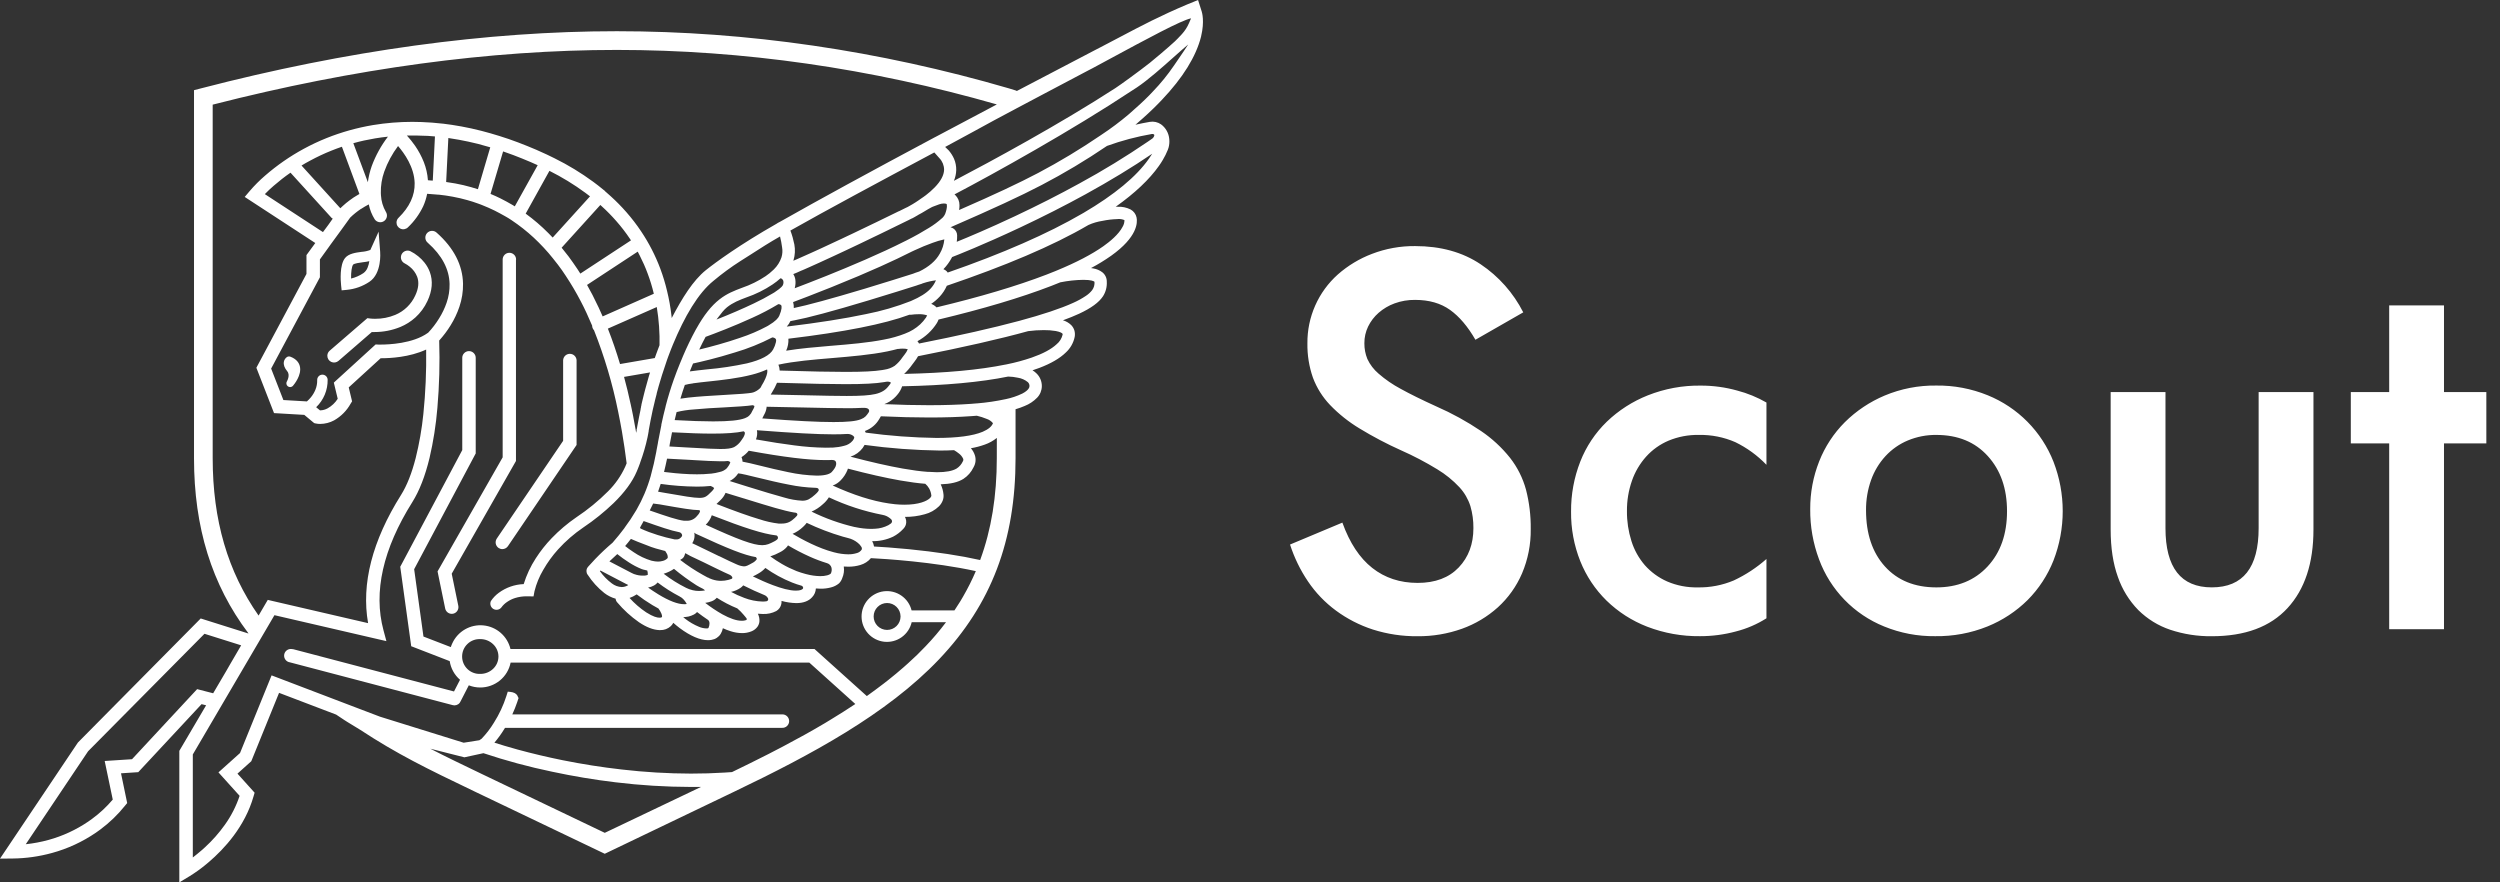 <svg width="136" height="48" viewBox="0 0 136 48" fill="none" xmlns="http://www.w3.org/2000/svg">
<rect x="0" y="0" width="136" height="48" fill="#333333" stroke="none"/>
<path fill-rule="evenodd" clip-rule="evenodd" d="M65.373 0.627L65.174 0L64.988 0.077L64.777 0.164C64.768 0.164 64.7 0.192 64.603 0.233C63.095 0.871 62.154 1.368 60.847 2.057L60.847 2.057C60.546 2.215 60.226 2.384 59.875 2.567L59.823 2.594L59.818 2.597L59.817 2.597L59.816 2.597L59.815 2.598C59.741 2.636 59.666 2.674 59.586 2.716C58.24 3.417 55.319 4.948 55.319 4.948L55.245 4.918L54.88 4.806C47.81 2.747 40.636 1.698 33.557 1.698H33.551C26.479 1.698 18.866 2.745 10.934 4.807L10.554 4.906V24.926C10.554 28.689 11.519 31.805 13.508 34.444L13.502 34.456L13.52 34.461C13.521 34.462 13.522 34.463 13.523 34.464L13.524 34.465L13.525 34.466L13.502 34.459L11.012 33.674L10.919 33.644L4.25 40.382L4.239 40.393L0 46.71L0.695 46.703C1.417 46.695 2.135 46.593 2.831 46.401C3.679 46.169 4.482 45.798 5.209 45.303C5.29 45.25 5.37 45.191 5.454 45.128C5.96 44.753 6.415 44.314 6.807 43.822L6.919 43.687L6.583 42.068L7.521 42.006L10.965 38.306L11.213 38.368L9.755 40.847V48L10.316 47.664C10.634 47.467 10.938 47.249 11.225 47.009L11.238 46.998L11.297 46.949L11.349 46.905C12.206 46.176 13.325 44.963 13.794 43.318L13.851 43.123L12.918 42.086L13.643 41.435L13.67 41.411L15.181 37.691L18.286 38.874L18.748 39.181L18.913 39.285L19.433 39.602L19.594 39.701C21.603 41.019 23.182 41.795 25.814 43.055L32.899 46.445L39.989 43.044C44.07 41.087 48.24 38.862 51.087 35.864C53.935 32.865 55.246 29.406 55.246 24.926V22.262C55.414 22.214 55.579 22.155 55.739 22.086C55.997 21.985 56.23 21.83 56.423 21.631C56.584 21.462 56.674 21.238 56.676 21.005C56.676 20.876 56.651 20.748 56.602 20.63C56.552 20.511 56.479 20.404 56.386 20.314C56.321 20.249 56.248 20.192 56.169 20.144C56.298 20.102 56.42 20.06 56.539 20.015C57.171 19.776 57.66 19.492 57.985 19.172C58.231 18.946 58.399 18.648 58.464 18.32C58.484 18.206 58.478 18.088 58.447 17.977C58.413 17.867 58.353 17.766 58.273 17.684C58.147 17.562 57.993 17.473 57.825 17.424C58.16 17.302 58.454 17.182 58.707 17.065C59.356 16.764 59.781 16.454 60.004 16.116C60.154 15.88 60.226 15.603 60.209 15.324C60.211 15.225 60.19 15.127 60.147 15.038C60.105 14.949 60.042 14.871 59.964 14.81C59.823 14.704 59.659 14.634 59.486 14.605C59.443 14.596 59.399 14.589 59.353 14.582C59.733 14.382 60.1 14.157 60.451 13.91C61.875 12.893 61.888 12.116 61.829 11.831C61.81 11.74 61.771 11.654 61.715 11.579C61.66 11.505 61.589 11.442 61.507 11.397C61.286 11.285 61.039 11.234 60.792 11.248H60.693C61.74 10.506 62.526 9.762 63.047 9.023C63.128 8.911 63.198 8.799 63.258 8.697C63.362 8.523 63.453 8.342 63.528 8.154C63.545 8.112 63.56 8.068 63.572 8.024C63.612 7.875 63.624 7.72 63.608 7.566C63.595 7.408 63.548 7.255 63.471 7.116C63.394 6.978 63.288 6.858 63.16 6.764C62.983 6.642 62.764 6.593 62.552 6.629C62.29 6.674 62.029 6.727 61.767 6.786L61.84 6.724C62.279 6.348 62.671 5.984 63.005 5.642C63.074 5.573 63.142 5.502 63.207 5.432C64.349 4.229 65.063 3.078 65.337 1.995L65.343 1.964C65.535 1.152 65.389 0.678 65.373 0.627ZM11.57 24.926V5.693C19.284 3.717 26.677 2.716 33.55 2.716H33.557C40.417 2.716 47.37 3.714 54.228 5.681C53.265 6.189 52.031 6.842 50.873 7.459L50.836 7.477C47.361 9.331 44.534 10.873 42.444 12.058L42.312 12.127L42.249 12.169C40.245 13.309 38.921 14.277 38.394 14.7C37.7 15.261 37.106 16.221 36.542 17.3L36.525 17.146C36.474 16.705 36.395 16.267 36.29 15.836C36.193 15.423 36.07 15.017 35.922 14.62C35.654 13.904 35.303 13.221 34.877 12.586C34.634 12.222 34.367 11.875 34.079 11.546C33.812 11.241 33.528 10.951 33.227 10.679C33.129 10.589 33.029 10.501 32.928 10.414L32.918 10.406C32.906 10.389 32.893 10.374 32.879 10.361C32.858 10.343 32.837 10.327 32.813 10.314C32.809 10.31 32.804 10.306 32.8 10.302C32.63 10.161 32.454 10.024 32.276 9.893C31.612 9.405 30.907 8.976 30.168 8.611C30.032 8.541 29.887 8.47 29.738 8.402C29.57 8.324 29.389 8.242 29.171 8.146C28.835 8.003 28.508 7.87 28.188 7.749C27.843 7.618 27.501 7.501 27.172 7.399C26.844 7.297 26.521 7.203 26.185 7.117C25.816 7.023 25.451 6.942 25.101 6.879C24.751 6.815 24.428 6.766 24.1 6.727H24.089C23.694 6.681 23.304 6.652 22.933 6.639C22.765 6.632 22.596 6.629 22.426 6.629C21.712 6.629 21 6.688 20.296 6.803C19.862 6.876 19.433 6.972 19.009 7.09C18.585 7.209 18.167 7.35 17.758 7.514C17.336 7.684 16.924 7.878 16.525 8.095C15.773 8.503 15.069 8.991 14.423 9.552C14.121 9.811 13.839 10.094 13.581 10.396L13.312 10.713L17.152 13.22L16.702 13.836L16.672 13.877V14.902L13.981 19.941L13.947 20.007L14.907 22.473L16.553 22.569L17.091 23.017L17.173 23.037C17.254 23.054 17.337 23.063 17.42 23.062C17.684 23.059 17.945 22.993 18.177 22.867C18.554 22.652 18.864 22.339 19.074 21.96L19.153 21.833L18.971 21.075L20.708 19.488H20.759C21.207 19.488 22.274 19.439 23.183 19.016C23.2 20.186 23.15 21.356 23.031 22.52C22.949 23.328 22.809 24.13 22.613 24.918C22.402 25.743 22.135 26.418 21.817 26.924C20.248 29.42 19.648 31.765 20.024 33.899L14.679 32.66L14.567 32.633L14.067 33.487C12.39 31.099 11.57 28.297 11.57 24.926ZM48.676 19.897C48.507 20.008 48.316 20.08 48.115 20.109L47.989 20.131C47.564 20.201 46.951 20.231 46.001 20.231C45.206 20.231 44.159 20.21 42.414 20.158C42.411 20.048 42.388 19.939 42.346 19.838C43.2 19.651 44.251 19.563 45.278 19.478L45.3 19.476C46.313 19.39 47.361 19.302 48.271 19.116C48.47 19.074 48.657 19.03 48.832 18.982C48.835 18.983 48.839 18.983 48.843 18.983L48.845 18.983L48.848 18.983L48.851 18.983C48.859 18.983 48.867 18.983 48.874 18.982C48.952 18.971 49.029 18.965 49.108 18.965C49.201 18.962 49.294 18.974 49.383 18.998C49.341 19.103 49.282 19.2 49.21 19.287L49.111 19.416L49.092 19.442C48.977 19.614 48.836 19.768 48.674 19.897H48.676ZM33.151 30.539C33.276 30.418 33.45 30.258 33.58 30.142C33.777 30.3 33.983 30.447 34.196 30.583C34.421 30.732 34.66 30.858 34.911 30.959C34.962 30.98 35.032 30.995 35.097 31.009C35.141 31.018 35.181 31.027 35.212 31.037C35.235 31.113 35.244 31.193 35.239 31.272C35.182 31.296 35.122 31.31 35.06 31.314H34.956C34.807 31.314 34.66 31.288 34.52 31.237C34.518 31.237 34.517 31.237 34.516 31.237C34.515 31.237 34.514 31.237 34.513 31.237L34.513 31.237L34.512 31.237C34.5 31.233 34.488 31.229 34.477 31.224C34.431 31.206 34.387 31.185 34.344 31.161L33.151 30.539ZM34.172 31.833C34.067 31.899 33.946 31.934 33.821 31.936C33.625 31.926 33.437 31.857 33.282 31.736C33.033 31.549 32.814 31.324 32.633 31.07L32.664 31.037L34.028 31.75C34.072 31.773 34.116 31.796 34.162 31.816C34.167 31.821 34.171 31.828 34.174 31.835L34.172 31.833ZM42.455 15.142C42.532 15.133 42.596 15.23 42.609 15.27C42.632 15.354 42.623 15.443 42.582 15.521C42.582 15.521 42.548 15.633 42.134 15.902L42.123 15.909C42.097 15.92 42.072 15.934 42.051 15.952C41.709 16.157 41.356 16.344 40.995 16.513C40.412 16.792 39.7 17.099 38.977 17.384C39.008 17.343 39.04 17.301 39.072 17.259L39.072 17.259C39.227 17.055 39.387 16.844 39.545 16.719C39.879 16.454 40.213 16.327 40.596 16.182L40.605 16.179C41.107 16.007 41.585 15.771 42.026 15.476C42.177 15.375 42.321 15.264 42.455 15.142ZM40.92 17.29C41.409 17.071 41.884 16.822 42.343 16.545C42.399 16.544 42.454 16.564 42.496 16.601C42.531 16.649 42.547 16.825 42.39 17.184C42.341 17.296 42.199 17.474 41.798 17.71C41.778 17.722 41.756 17.736 41.732 17.748C41.261 18 40.769 18.211 40.26 18.377C39.514 18.636 38.691 18.86 38.036 19.017C38.146 18.782 38.262 18.552 38.385 18.325C38.889 18.14 39.926 17.746 40.92 17.29ZM39.982 19.172C40.684 18.966 41.364 18.693 42.013 18.356C42.048 18.356 42.083 18.364 42.115 18.378C42.148 18.392 42.177 18.412 42.202 18.438C42.227 18.494 42.229 18.557 42.21 18.616C42.179 18.752 42.129 18.883 42.061 19.006C41.894 19.321 41.413 19.578 40.634 19.767C39.92 19.921 39.197 20.03 38.469 20.093C38.084 20.135 37.773 20.169 37.525 20.205C37.537 20.174 37.549 20.145 37.562 20.114L37.562 20.114L37.562 20.114C37.573 20.087 37.584 20.059 37.596 20.029L37.701 19.775C38.075 19.695 39.008 19.48 39.982 19.172ZM37.693 20.853C37.952 20.816 38.264 20.783 38.54 20.753L38.556 20.752L38.556 20.752C39.271 20.675 40.155 20.579 40.91 20.381C41.191 20.311 41.465 20.215 41.729 20.097C41.747 20.136 41.813 20.368 41.414 21.009V21.015L41.401 21.041V21.046C41.379 21.085 41.35 21.119 41.316 21.148C41.217 21.237 41.1 21.305 40.973 21.348C40.954 21.354 40.934 21.359 40.913 21.362L40.876 21.37C40.794 21.384 40.652 21.401 40.398 21.422C40.1 21.444 39.726 21.466 39.373 21.487H39.366C38.685 21.526 37.976 21.569 37.443 21.629C37.282 21.647 37.139 21.666 37.014 21.688C37.089 21.436 37.169 21.187 37.255 20.941C37.399 20.902 37.545 20.874 37.693 20.858V20.853ZM37.276 30.09C37.279 30.09 37.344 30.127 37.41 30.165L37.41 30.165L37.411 30.165C37.483 30.206 37.557 30.249 37.561 30.249C38.088 30.496 38.508 30.697 38.832 30.86C38.88 30.883 38.927 30.906 38.973 30.928C39.271 31.073 39.511 31.189 39.711 31.275C39.793 31.31 39.905 31.444 39.795 31.492C39.739 31.514 39.682 31.532 39.624 31.546C39.492 31.58 39.356 31.598 39.219 31.598C39.059 31.598 38.901 31.571 38.749 31.52C38.697 31.502 38.643 31.481 38.587 31.457C38.554 31.444 38.521 31.428 38.486 31.411C38.406 31.371 38.323 31.326 38.235 31.273C37.804 31.033 37.392 30.761 37.002 30.459L37.114 30.389C37.18 30.339 37.227 30.268 37.247 30.187C37.26 30.149 37.272 30.113 37.277 30.099L37.277 30.099C37.281 30.091 37.28 30.092 37.277 30.099L37.276 30.09ZM38.351 32.117L38.291 32.129C38.271 32.129 38.247 32.132 38.225 32.135C38.221 32.136 38.216 32.137 38.212 32.137C38.208 32.138 38.205 32.138 38.201 32.139C37.971 32.166 37.737 32.139 37.52 32.059H37.513C37.505 32.056 37.497 32.053 37.489 32.049L37.48 32.046C37.436 32.028 37.39 32.01 37.348 31.989C37.338 31.984 37.328 31.979 37.318 31.975C36.889 31.761 36.482 31.505 36.103 31.212L36.137 31.201C36.325 31.143 36.503 31.056 36.665 30.945C37.055 31.27 37.465 31.569 37.893 31.842C38.005 31.91 38.117 31.968 38.221 32.019C38.248 32.032 38.274 32.048 38.297 32.066L38.351 32.117ZM39.127 30.26C38.791 30.095 38.389 29.899 37.894 29.663L37.657 29.551C37.662 29.544 37.667 29.537 37.671 29.529C37.738 29.421 37.777 29.297 37.783 29.17C37.786 29.106 37.782 29.042 37.768 28.98C37.795 29.004 37.825 29.024 37.857 29.039C39.609 29.854 40.512 30.209 41.12 30.307C41.136 30.325 41.151 30.344 41.163 30.364C41.17 30.375 41.174 30.387 41.174 30.4C41.173 30.409 41.17 30.418 41.165 30.426C41.102 30.514 41.018 30.584 40.921 30.63L40.913 30.634C40.694 30.756 40.596 30.811 40.472 30.811C40.332 30.799 40.195 30.761 40.068 30.699L40.042 30.688C39.823 30.595 39.533 30.454 39.127 30.255V30.26ZM37.763 28.966C37.762 28.961 37.76 28.956 37.759 28.95H37.762C37.764 28.959 37.766 28.967 37.767 28.975C37.76 28.969 37.754 28.962 37.749 28.954C37.752 28.957 37.754 28.959 37.756 28.961C37.758 28.962 37.759 28.963 37.76 28.964C37.761 28.965 37.762 28.965 37.763 28.966ZM42.315 29.297C42.305 29.323 42.258 29.38 42.124 29.45C41.88 29.576 41.719 29.658 41.463 29.658C40.987 29.658 40.172 29.364 38.393 28.545C38.543 28.402 38.656 28.225 38.722 28.029C40.486 28.718 41.525 29.047 42.213 29.124C42.215 29.124 42.216 29.124 42.217 29.124C42.218 29.124 42.219 29.123 42.221 29.123C42.224 29.123 42.228 29.124 42.232 29.124C42.265 29.136 42.292 29.16 42.308 29.191C42.323 29.223 42.326 29.259 42.315 29.292V29.297ZM38.706 27.615L38.717 27.603L38.718 27.602L38.718 27.602L38.718 27.601L38.72 27.599V27.605L38.706 27.615ZM41.303 28.245C40.742 28.078 39.976 27.806 38.977 27.416C39.041 27.359 39.107 27.294 39.178 27.223L39.197 27.204C39.314 27.093 39.407 26.959 39.471 26.81L39.658 26.868C39.951 26.957 40.221 27.04 40.468 27.116H40.473L40.584 27.151C41.885 27.553 42.658 27.791 43.197 27.88C43.244 27.881 43.29 27.89 43.333 27.908C43.349 27.918 43.361 27.932 43.369 27.949C43.377 27.966 43.379 27.985 43.377 28.003C43.377 28.028 43.34 28.084 43.243 28.171C43.035 28.36 42.872 28.484 42.508 28.484H42.41H42.367C42.003 28.441 41.645 28.36 41.298 28.242L41.303 28.245ZM42.654 27.064C42.175 26.936 41.526 26.738 40.662 26.471L40.496 26.419L39.692 26.167C39.831 26.1 39.955 26.004 40.055 25.887C40.093 25.841 40.128 25.795 40.16 25.75C40.334 25.765 40.77 25.873 41.168 25.971L41.209 25.981H41.214C41.746 26.112 42.367 26.262 42.938 26.369C43.4 26.464 43.869 26.52 44.341 26.536C44.387 26.534 44.434 26.541 44.478 26.556C44.497 26.566 44.514 26.581 44.525 26.599C44.536 26.618 44.541 26.64 44.541 26.661C44.541 26.678 44.511 26.761 44.333 26.913C44.231 27.009 44.118 27.092 43.997 27.161C43.887 27.216 43.764 27.243 43.642 27.239C43.306 27.221 42.975 27.162 42.654 27.064ZM44.433 25.874C43.911 25.86 43.392 25.797 42.881 25.686C42.331 25.574 41.8 25.445 41.374 25.338C40.948 25.232 40.621 25.154 40.394 25.114C40.392 25.037 40.376 24.962 40.347 24.89C40.347 24.884 40.344 24.879 40.341 24.874L40.34 24.873L40.339 24.871C40.339 24.87 40.338 24.869 40.338 24.869C40.488 24.774 40.621 24.656 40.733 24.519C42.639 24.868 43.967 25.029 44.904 25.029C45.025 25.029 45.139 25.029 45.249 25.021C45.309 25.018 45.369 25.031 45.423 25.058C45.444 25.078 45.462 25.102 45.473 25.129C45.484 25.156 45.489 25.185 45.488 25.214C45.488 25.216 45.488 25.219 45.488 25.222C45.489 25.269 45.494 25.407 45.247 25.677C45.163 25.766 44.954 25.874 44.433 25.874ZM45.308 24.349H45.241C45.193 24.349 45.143 24.35 45.091 24.352L45.091 24.352C45.037 24.354 44.98 24.355 44.923 24.355C44.349 24.348 43.776 24.305 43.206 24.228C42.61 24.154 41.926 24.046 41.124 23.904C41.189 23.745 41.208 23.572 41.177 23.404C43.165 23.557 44.454 23.628 45.341 23.628C45.623 23.628 45.872 23.621 46.091 23.607C46.158 23.604 46.224 23.614 46.287 23.638C46.308 23.646 46.328 23.656 46.348 23.667C46.397 23.69 46.438 23.726 46.468 23.771C46.477 23.798 46.468 23.867 46.385 23.974C46.265 24.116 46.102 24.214 45.92 24.252C45.72 24.306 45.515 24.338 45.308 24.349ZM45.344 22.96C44.498 22.96 43.259 22.896 41.467 22.761C41.483 22.73 41.5 22.698 41.516 22.667V22.662C41.532 22.63 41.55 22.596 41.566 22.565C41.639 22.44 41.686 22.302 41.703 22.158C41.703 22.156 41.703 22.154 41.703 22.152C41.704 22.149 41.704 22.146 41.704 22.142L41.704 22.14L41.704 22.138C41.704 22.134 41.703 22.13 41.703 22.127C42.497 22.14 43.184 22.156 43.798 22.169L43.798 22.169L43.945 22.173H43.975C44.812 22.192 45.472 22.206 46.025 22.206C46.346 22.206 46.621 22.206 46.859 22.189H47.048H47.059C47.109 22.191 47.157 22.203 47.202 22.224C47.22 22.232 47.236 22.244 47.25 22.259C47.263 22.274 47.273 22.292 47.278 22.311C47.284 22.331 47.285 22.351 47.282 22.371C47.279 22.39 47.272 22.409 47.261 22.426L47.258 22.43C47.141 22.604 47.063 22.719 46.834 22.806C46.567 22.916 46.091 22.96 45.344 22.96ZM37.728 22.275C38.251 22.223 38.859 22.189 39.396 22.163C40.133 22.121 40.637 22.091 40.944 22.043C40.979 22.051 41.013 22.066 41.042 22.086C41.036 22.144 41.016 22.199 40.985 22.248C40.974 22.266 40.965 22.283 40.956 22.3L40.956 22.3L40.956 22.3L40.956 22.3L40.956 22.3L40.956 22.3L40.956 22.3C40.945 22.321 40.934 22.34 40.923 22.36C40.889 22.45 40.836 22.532 40.767 22.599C40.699 22.666 40.616 22.717 40.525 22.749C40.215 22.868 39.665 22.924 38.795 22.924C38.235 22.924 37.551 22.9 36.702 22.853C36.736 22.705 36.771 22.559 36.807 22.417C37.109 22.343 37.417 22.295 37.728 22.275ZM38.747 23.589C39.507 23.589 40.056 23.549 40.454 23.463C40.483 23.478 40.505 23.502 40.519 23.53C40.519 23.532 40.52 23.534 40.52 23.537C40.523 23.571 40.533 23.692 40.333 23.951C40.232 24.107 40.094 24.236 39.931 24.325C39.777 24.396 39.558 24.426 39.194 24.426C38.852 24.426 38.392 24.4 37.728 24.361H37.715L37.658 24.358C37.306 24.337 36.889 24.313 36.414 24.288C36.421 24.259 36.425 24.23 36.431 24.202V24.179L36.435 24.156L36.436 24.155L36.436 24.154L36.436 24.153C36.475 23.946 36.515 23.733 36.559 23.516C37.441 23.564 38.158 23.589 38.747 23.589ZM37.689 25.027L37.765 25.031C38.359 25.066 38.833 25.094 39.197 25.094H39.197C39.349 25.094 39.483 25.094 39.601 25.078C39.622 25.084 39.643 25.091 39.663 25.099C39.686 25.107 39.708 25.119 39.727 25.136C39.727 25.167 39.697 25.278 39.54 25.472C39.435 25.575 39.303 25.645 39.158 25.674C39 25.718 38.837 25.75 38.673 25.768C38.663 25.767 38.652 25.767 38.642 25.768C38.401 25.792 38.159 25.804 37.917 25.803C37.789 25.803 37.652 25.803 37.512 25.795C36.968 25.773 36.453 25.716 36.124 25.674C36.184 25.434 36.236 25.192 36.288 24.95C36.751 24.971 37.158 24.995 37.509 25.015H37.509L37.517 25.016C37.576 25.019 37.633 25.023 37.689 25.026V25.027ZM37.891 26.473C38.148 26.474 38.405 26.462 38.661 26.436C38.695 26.449 38.728 26.465 38.759 26.483C38.794 26.5 38.824 26.524 38.849 26.553C38.821 26.62 38.777 26.681 38.721 26.729L38.701 26.749C38.451 26.999 38.365 27.085 38.05 27.085C37.735 27.085 37.179 26.989 36.185 26.815L35.799 26.747C35.85 26.608 35.898 26.466 35.942 26.325C36.588 26.417 37.239 26.466 37.891 26.472V26.473ZM35.893 27.439L36.07 27.471C37.079 27.648 37.651 27.748 38.046 27.753C38.062 27.766 38.074 27.783 38.08 27.802C38.08 27.835 38.056 27.93 37.91 28.079C37.845 28.159 37.763 28.223 37.669 28.266C37.576 28.31 37.474 28.331 37.372 28.329H37.26H37.254H37.212C36.84 28.283 36.278 28.092 35.345 27.769C35.411 27.646 35.473 27.519 35.533 27.392L35.893 27.439ZM35.017 28.346L35.068 28.364C35.901 28.657 36.488 28.863 36.946 28.95C36.986 28.957 37.023 28.975 37.051 29.003C37.08 29.031 37.1 29.068 37.107 29.107C37.108 29.115 37.108 29.122 37.107 29.13C37.107 29.178 37.052 29.242 36.964 29.304C36.917 29.334 36.863 29.348 36.808 29.345H36.705C36.394 29.282 36.087 29.202 35.784 29.107C35.369 28.973 35.137 28.883 35.078 28.853L35.041 28.838C35.041 28.838 34.997 28.819 34.994 28.816C34.825 28.751 34.813 28.72 34.813 28.72C34.827 28.679 34.886 28.575 34.938 28.484L34.938 28.484C34.97 28.427 35 28.375 35.013 28.347L35.017 28.346ZM35.152 29.653H35.162C35.331 29.725 35.504 29.786 35.68 29.838C35.836 29.885 36.005 29.93 36.188 29.975C36.215 30.013 36.24 30.052 36.262 30.094C36.309 30.166 36.331 30.251 36.325 30.337V30.344C36.322 30.35 36.32 30.356 36.317 30.362C36.242 30.442 36.144 30.497 36.036 30.518C35.958 30.54 35.876 30.551 35.794 30.55C35.689 30.549 35.584 30.535 35.481 30.51L35.444 30.501H35.437C35.093 30.398 34.768 30.243 34.473 30.04C34.291 29.922 34.13 29.803 34.007 29.704C34.12 29.575 34.221 29.445 34.321 29.316C34.522 29.404 34.822 29.53 35.156 29.651L35.152 29.653ZM34.608 32.352C34.617 32.346 34.626 32.34 34.634 32.333C34.909 32.544 35.196 32.74 35.493 32.919C35.605 32.986 35.717 33.048 35.821 33.104C35.882 33.186 35.934 33.275 35.975 33.368C36.026 33.491 36.021 33.558 36.005 33.574C35.969 33.596 35.926 33.606 35.884 33.602H35.868C35.756 33.602 35.532 33.554 35.153 33.312C34.82 33.089 34.516 32.825 34.247 32.528C34.374 32.484 34.495 32.425 34.608 32.352ZM35.8 32.324C35.59 32.196 35.401 32.066 35.256 31.963C35.369 31.944 35.478 31.906 35.578 31.851C35.654 31.809 35.721 31.754 35.775 31.687C36.15 31.973 36.549 32.227 36.968 32.445C37.059 32.49 37.141 32.553 37.207 32.631C37.235 32.666 37.263 32.701 37.288 32.737C37.315 32.776 37.339 32.816 37.361 32.858C37.33 32.864 37.299 32.867 37.267 32.868H37.22C36.881 32.875 36.388 32.685 35.799 32.324H35.8ZM37.451 33.541C37.555 33.516 37.656 33.478 37.751 33.429C37.815 33.395 37.872 33.35 37.92 33.295C38.123 33.451 38.319 33.591 38.507 33.716C38.632 33.798 38.608 33.998 38.55 34.136C38.545 34.147 38.539 34.158 38.533 34.168C38.518 34.177 38.502 34.183 38.485 34.186C38.462 34.188 38.438 34.188 38.415 34.186C38.281 34.18 38.15 34.151 38.026 34.098C37.759 33.988 37.508 33.842 37.28 33.666C37.242 33.636 37.205 33.606 37.167 33.575C37.187 33.581 37.431 33.545 37.45 33.541H37.451ZM38.364 32.796C38.486 32.781 38.606 32.751 38.721 32.707C38.826 32.666 38.919 32.602 38.994 32.517C39.346 32.745 39.719 32.939 40.108 33.096C40.234 33.203 40.35 33.32 40.456 33.447C40.482 33.48 40.507 33.509 40.529 33.535L40.529 33.535L40.53 33.535L40.53 33.535C40.6 33.616 40.641 33.663 40.619 33.707C40.619 33.718 40.592 33.732 40.584 33.735C40.507 33.763 40.425 33.774 40.343 33.769C40.07 33.769 39.718 33.651 39.296 33.419C38.97 33.234 38.658 33.026 38.363 32.796H38.364ZM40.482 32.522C40.235 32.431 39.994 32.321 39.763 32.195H39.788C39.971 32.154 40.144 32.078 40.297 31.971C40.347 31.934 40.392 31.892 40.431 31.844C40.849 32.055 41.232 32.23 41.579 32.37C41.668 32.404 41.741 32.471 41.783 32.557C41.789 32.572 41.792 32.589 41.791 32.606C41.79 32.622 41.785 32.638 41.777 32.653C41.769 32.668 41.758 32.68 41.744 32.69C41.731 32.7 41.715 32.706 41.699 32.709C41.628 32.72 41.557 32.725 41.486 32.725C41.142 32.716 40.802 32.647 40.481 32.522H40.482ZM40.957 31.356C41.056 31.31 41.154 31.259 41.248 31.203C41.394 31.123 41.525 31.02 41.636 30.896C42.088 31.218 42.578 31.485 43.093 31.691C43.261 31.757 43.431 31.815 43.605 31.863C43.63 31.872 43.651 31.889 43.667 31.91C43.683 31.932 43.691 31.958 43.692 31.985C43.689 32.007 43.678 32.026 43.662 32.04C43.634 32.068 43.55 32.13 43.296 32.13C42.96 32.13 42.511 32.009 42.038 31.829C41.684 31.696 41.313 31.53 40.956 31.356H40.957ZM43.325 31.064C43.053 30.955 42.788 30.827 42.535 30.679C42.317 30.553 42.107 30.415 41.904 30.267C42.085 30.209 42.261 30.134 42.427 30.042C42.574 29.971 42.704 29.871 42.811 29.749C42.831 29.723 42.85 29.697 42.868 29.669C43.248 29.894 43.64 30.098 44.043 30.279C44.349 30.418 44.665 30.537 44.987 30.635C45.046 30.651 45.1 30.682 45.143 30.726C45.187 30.769 45.218 30.823 45.233 30.882C45.257 30.984 45.246 31.09 45.204 31.186C45.197 31.204 45.148 31.258 45 31.298C44.877 31.329 44.75 31.344 44.623 31.342C44.369 31.338 44.117 31.302 43.871 31.236L43.816 31.222C43.65 31.177 43.485 31.125 43.324 31.064H43.325ZM43.116 29.04C43.329 28.949 43.523 28.82 43.69 28.659C43.762 28.594 43.828 28.521 43.885 28.443C44.519 28.745 45.177 28.996 45.852 29.194C45.945 29.22 46.037 29.244 46.127 29.267C46.326 29.313 46.511 29.405 46.669 29.535C46.743 29.593 46.806 29.664 46.855 29.744C46.871 29.766 46.881 29.792 46.885 29.819C46.888 29.846 46.885 29.873 46.876 29.899C46.811 29.998 46.709 30.068 46.593 30.093C46.445 30.137 46.291 30.158 46.137 30.155C45.885 30.151 45.636 30.116 45.392 30.051L45.346 30.039C44.526 29.828 43.644 29.355 43.115 29.04H43.116ZM46.549 28.679L46.501 28.67H46.491C45.681 28.481 44.895 28.199 44.149 27.832C44.376 27.733 44.584 27.597 44.765 27.428C44.893 27.322 45.003 27.195 45.091 27.054C46.024 27.493 47.009 27.815 48.021 28.011C48.159 28.036 48.289 28.094 48.399 28.181L48.472 28.241C48.489 28.255 48.503 28.273 48.512 28.293C48.522 28.313 48.527 28.335 48.527 28.357C48.527 28.38 48.522 28.402 48.512 28.422C48.503 28.442 48.489 28.46 48.472 28.474C48.425 28.51 48.376 28.543 48.324 28.572C48.104 28.685 47.862 28.751 47.614 28.763C47.579 28.763 47.543 28.765 47.507 28.768H47.506H47.506H47.506C47.468 28.77 47.429 28.772 47.39 28.772C47.107 28.769 46.825 28.738 46.548 28.679H46.549ZM48.361 27.388C47.455 27.257 46.427 26.929 45.299 26.412C45.467 26.353 45.617 26.254 45.739 26.124C45.892 25.967 46.014 25.781 46.098 25.577C46.108 25.55 46.118 25.522 46.126 25.493C47.221 25.782 48.183 25.999 48.991 26.14C49.488 26.226 49.937 26.287 50.336 26.318C50.419 26.39 50.49 26.475 50.544 26.57C50.612 26.692 50.654 26.826 50.666 26.964V26.972C50.666 26.99 50.65 27.032 50.604 27.084C50.431 27.264 49.973 27.456 49.203 27.456C49.039 27.456 48.867 27.448 48.687 27.43C48.657 27.426 48.626 27.422 48.596 27.418L48.595 27.418C48.517 27.407 48.439 27.397 48.36 27.388H48.361ZM50.527 25.669H50.462C50.073 25.64 49.625 25.581 49.117 25.491C48.324 25.351 47.365 25.133 46.267 24.843C46.532 24.757 46.764 24.591 46.931 24.369C46.969 24.316 47.003 24.261 47.034 24.203C48.391 24.389 49.758 24.491 51.128 24.51C51.4 24.51 51.658 24.503 51.899 24.489C51.986 24.539 52.07 24.596 52.149 24.659C52.259 24.736 52.345 24.841 52.399 24.964C52.407 24.984 52.409 25.006 52.407 25.027C52.404 25.049 52.396 25.07 52.384 25.087L52.377 25.102C52.303 25.26 52.187 25.394 52.04 25.488C51.816 25.623 51.459 25.689 50.967 25.689C50.829 25.687 50.682 25.68 50.527 25.669ZM50.946 23.824C49.657 23.806 48.371 23.71 47.094 23.535C47.082 23.503 47.068 23.473 47.052 23.444L47.1 23.427C47.407 23.306 47.664 23.085 47.83 22.799C47.863 22.75 47.893 22.699 47.92 22.646C48.865 22.689 49.75 22.712 50.553 22.712C51.412 22.712 52.195 22.686 52.876 22.636C52.946 22.631 53.014 22.626 53.08 22.62L53.081 22.62L53.086 22.62L53.106 22.618C53.117 22.617 53.129 22.616 53.14 22.616C53.323 22.658 53.502 22.715 53.675 22.787C53.809 22.831 53.928 22.913 54.018 23.021C53.949 23.205 53.76 23.358 53.457 23.489C52.922 23.712 52.078 23.824 50.946 23.824ZM47.623 21.435C47.296 21.509 46.83 21.541 46.063 21.541C45.511 21.541 44.83 21.526 43.971 21.506H43.952L43.758 21.501L43.758 21.501L43.757 21.501L43.757 21.501L43.756 21.501L43.756 21.501C43.21 21.489 42.607 21.475 41.926 21.464C41.952 21.429 41.975 21.391 41.995 21.352C42.101 21.183 42.193 21.006 42.27 20.822C44.093 20.876 45.176 20.898 46.001 20.898C46.994 20.898 47.641 20.864 48.102 20.786L48.207 20.768C48.257 20.758 48.309 20.758 48.359 20.768C48.37 20.771 48.38 20.773 48.389 20.776C48.417 20.782 48.436 20.787 48.453 20.802C48.473 20.841 48.413 20.914 48.335 21.007L48.335 21.007L48.333 21.009L48.332 21.011L48.316 21.03C48.312 21.035 48.307 21.041 48.303 21.046C48.227 21.14 48.135 21.219 48.03 21.279C47.902 21.352 47.763 21.405 47.619 21.435H47.623ZM49.245 18.145C48.871 18.291 48.483 18.401 48.087 18.473C47.223 18.645 46.209 18.73 45.228 18.81L45.2 18.812C44.374 18.882 43.528 18.953 42.767 19.078C42.86 18.873 42.902 18.65 42.889 18.426C45.933 18.06 48.096 17.631 49.473 17.121C49.49 17.122 49.507 17.122 49.523 17.121C49.539 17.122 49.556 17.122 49.572 17.121C49.703 17.102 49.836 17.093 49.968 17.093C50.127 17.085 50.286 17.107 50.437 17.156C50.42 17.199 50.398 17.241 50.372 17.279C50.28 17.413 50.174 17.536 50.056 17.647C49.819 17.864 49.542 18.033 49.241 18.145H49.245ZM49.572 16.369C48.773 16.684 47.948 16.924 47.105 17.088C45.954 17.332 44.507 17.561 42.8 17.766C42.881 17.679 42.948 17.579 42.997 17.47C43.038 17.457 43.08 17.449 43.122 17.444C43.135 17.444 43.141 17.442 43.148 17.44C43.149 17.439 43.15 17.439 43.151 17.439C43.153 17.438 43.155 17.438 43.157 17.437C43.159 17.436 43.162 17.436 43.165 17.435L43.203 17.429C43.94 17.292 45.287 16.934 47.244 16.343C48.358 16.007 49.352 15.693 49.844 15.537L49.874 15.527C49.896 15.519 49.919 15.51 49.941 15.502L50.119 15.445L50.145 15.437L50.194 15.414L50.201 15.412L50.211 15.409C50.218 15.407 50.224 15.405 50.231 15.403C50.454 15.33 50.683 15.278 50.916 15.248C50.843 15.421 50.74 15.579 50.612 15.714C50.389 15.95 50.046 16.164 49.567 16.369H49.572ZM50.303 10.665L50.255 10.7L50.238 10.713C50.184 10.752 50.128 10.792 50.07 10.831L50.094 10.815L50.094 10.814L50.094 10.814L50.094 10.814C50.143 10.781 50.191 10.747 50.24 10.709C50.174 10.758 50.103 10.808 50.031 10.855V10.857L50.029 10.858L49.917 10.934C49.879 10.959 49.84 10.985 49.805 11.008C49.77 11.032 49.701 11.073 49.648 11.105C49.595 11.136 49.518 11.181 49.452 11.217L49.419 11.236L49.328 11.285H49.318L49.276 11.307L49.21 11.339L49.084 11.402L49.031 11.428L48.96 11.464L48.897 11.494C48.894 11.493 48.892 11.493 48.889 11.494L48.852 11.512L48.77 11.552L48.701 11.586L48.564 11.652L48.563 11.653C48.297 11.783 47.974 11.941 47.617 12.114C47.608 12.118 47.6 12.121 47.592 12.125L47.581 12.131L47.581 12.131L47.581 12.131L47.581 12.131L47.581 12.131L47.581 12.131C47.56 12.141 47.539 12.152 47.517 12.161C47.331 12.251 47.138 12.344 46.938 12.44L46.937 12.44C46.775 12.518 46.608 12.598 46.438 12.68L46.394 12.701C46.361 12.716 46.329 12.732 46.297 12.747C46.233 12.778 46.168 12.809 46.103 12.838L45.809 12.978L45.663 13.046C45.297 13.22 44.954 13.38 44.634 13.526L44.123 13.758C43.842 13.885 43.582 14.002 43.346 14.105L43.25 14.145L43.204 14.165L43.176 14.177L43.158 14.185L43.116 14.203L43.158 14.184L43.167 14.153C43.251 13.875 43.266 13.581 43.212 13.296C43.161 13.04 43.09 12.787 42.998 12.542C45.025 11.398 47.599 10.016 50.827 8.293C50.858 8.33 50.924 8.403 50.985 8.471L50.985 8.471L50.985 8.472L50.986 8.473C51.041 8.534 51.092 8.591 51.109 8.611C51.269 8.779 51.358 9.003 51.359 9.235C51.351 9.53 51.18 9.852 50.852 10.19C50.695 10.35 50.527 10.499 50.348 10.634L50.335 10.64L50.259 10.697L50.306 10.662L50.333 10.644L50.303 10.665ZM50.001 14.771L49.993 14.774L49.982 14.778L49.959 14.786C49.863 14.817 49.763 14.85 49.659 14.894L49.647 14.897C49.179 15.046 48.156 15.369 47.024 15.711C45.23 16.25 43.908 16.608 43.182 16.758C43.188 16.648 43.175 16.538 43.144 16.433C43.52 16.292 44.293 15.999 45.23 15.623C47.396 14.754 48.749 14.117 49.504 13.734L49.559 13.707L49.576 13.698L49.576 13.698L49.576 13.698L49.759 13.613C50.095 13.457 50.431 13.317 50.733 13.21C50.941 13.131 51.154 13.068 51.372 13.022C51.348 13.296 51.264 13.562 51.124 13.8C50.91 14.189 50.527 14.517 50.004 14.771H50.001ZM51.28 11.836L51.271 11.846L51.252 11.863C51.033 12.062 50.795 12.24 50.541 12.393C50.205 12.603 49.787 12.841 49.288 13.092L49.23 13.12C47.885 13.802 46.182 14.516 44.992 14.994C44.276 15.281 43.653 15.521 43.234 15.68V15.671C43.276 15.52 43.287 15.363 43.266 15.208C43.25 15.101 43.212 15 43.154 14.91L43.266 14.865L43.378 14.818L43.49 14.767L43.602 14.717C43.603 14.717 43.604 14.718 43.606 14.718C43.607 14.718 43.608 14.717 43.609 14.717L43.802 14.634L43.904 14.588L44.045 14.526L44.231 14.442L44.38 14.375L44.544 14.301C44.789 14.19 45.051 14.069 45.329 13.94L45.97 13.641L46.714 13.289C46.817 13.239 46.918 13.191 47.018 13.143L47.019 13.142C47.208 13.052 47.391 12.964 47.567 12.878L47.749 12.791L47.887 12.725C47.945 12.696 48.001 12.668 48.057 12.642L48.096 12.623L48.117 12.613L48.136 12.604L48.314 12.517C48.339 12.504 48.365 12.491 48.39 12.479C48.402 12.473 48.414 12.467 48.426 12.461L48.591 12.382L48.694 12.331L49.441 11.966L49.482 11.944L49.562 11.905L49.586 11.893L49.599 11.886L49.614 11.878H49.626L49.738 11.816C49.799 11.781 49.859 11.747 49.917 11.713C49.929 11.706 49.94 11.698 49.951 11.691L49.951 11.691C49.971 11.679 49.99 11.667 50.01 11.658C50.076 11.628 50.183 11.563 50.301 11.492L50.301 11.492C50.418 11.421 50.545 11.344 50.652 11.29L50.693 11.268L50.737 11.248C50.775 11.235 50.816 11.218 50.858 11.202C51.012 11.14 51.188 11.07 51.336 11.07C51.461 11.07 51.495 11.099 51.499 11.103C51.502 11.106 51.558 11.264 51.415 11.641C51.383 11.713 51.339 11.78 51.283 11.836H51.28ZM33.73 19.804C33.529 19.131 33.309 18.489 33.068 17.877L35.729 16.703C35.758 16.878 35.783 17.054 35.803 17.23C35.844 17.566 35.869 17.928 35.878 18.296V18.78C35.841 18.873 35.805 18.971 35.767 19.073L35.751 19.117L35.725 19.187C35.716 19.21 35.708 19.231 35.7 19.254L35.62 19.478L33.73 19.804ZM35.362 20.26L35.358 20.273L35.358 20.274C35.343 20.324 35.328 20.376 35.313 20.419C35.31 20.431 35.307 20.442 35.303 20.453C35.297 20.476 35.291 20.498 35.283 20.52C35.212 20.764 35.154 20.969 35.099 21.182C35.086 21.232 35.071 21.287 35.056 21.349C35.034 21.432 35.013 21.515 34.995 21.593C34.995 21.602 34.992 21.611 34.989 21.62C34.987 21.625 34.985 21.63 34.984 21.636C34.982 21.649 34.979 21.663 34.975 21.676L34.968 21.702C34.946 21.793 34.924 21.879 34.905 21.963C34.905 21.977 34.901 21.99 34.897 22.003C34.895 22.01 34.893 22.017 34.892 22.024L34.892 22.026L34.892 22.029C34.892 22.034 34.892 22.038 34.892 22.043C34.892 22.053 34.889 22.062 34.885 22.072C34.884 22.077 34.882 22.082 34.881 22.087C34.881 22.095 34.878 22.102 34.876 22.11C34.875 22.112 34.875 22.115 34.874 22.117C34.874 22.119 34.873 22.12 34.873 22.122C34.871 22.13 34.872 22.134 34.872 22.138C34.873 22.14 34.873 22.141 34.873 22.144C34.868 22.166 34.863 22.188 34.858 22.209L34.855 22.223C34.853 22.234 34.85 22.245 34.848 22.256V22.28C34.835 22.342 34.818 22.419 34.801 22.505L34.794 22.536C34.794 22.552 34.79 22.571 34.785 22.589L34.785 22.589C34.783 22.598 34.781 22.608 34.779 22.617C34.776 22.631 34.773 22.644 34.77 22.657L34.77 22.657L34.767 22.67C34.766 22.679 34.764 22.688 34.762 22.697C34.733 22.843 34.699 23.019 34.665 23.211C34.662 23.228 34.66 23.245 34.657 23.262L34.657 23.262L34.657 23.262C34.653 23.283 34.65 23.303 34.646 23.323L34.633 23.349V23.415C34.631 23.426 34.629 23.437 34.627 23.448L34.627 23.448C34.62 23.483 34.614 23.516 34.607 23.547C34.598 23.484 34.587 23.422 34.576 23.359C34.539 23.14 34.497 22.917 34.453 22.692C34.451 22.678 34.448 22.665 34.446 22.651C34.443 22.638 34.441 22.625 34.438 22.611C34.436 22.603 34.434 22.594 34.433 22.586L34.432 22.579L34.429 22.566C34.427 22.554 34.425 22.543 34.422 22.53C34.404 22.438 34.385 22.344 34.365 22.251C34.357 22.209 34.347 22.165 34.337 22.121C34.333 22.094 34.327 22.067 34.32 22.041C34.32 22.021 34.314 22.001 34.308 21.982L34.308 21.982L34.308 21.982C34.306 21.975 34.304 21.968 34.302 21.961C34.195 21.461 34.077 20.975 33.948 20.503L35.362 20.26ZM29.889 9.294C30.572 9.636 31.225 10.034 31.84 10.487C31.927 10.55 32.013 10.615 32.097 10.681L30.066 12.923C29.99 12.84 29.91 12.759 29.83 12.68C29.448 12.295 29.036 11.941 28.597 11.622L29.889 9.294ZM28.004 11.226L27.9 11.161C27.676 11.031 27.452 10.905 27.222 10.792C27.048 10.706 26.869 10.624 26.685 10.549L27.369 8.237C27.554 8.3 27.741 8.367 27.929 8.438C28.24 8.556 28.559 8.685 28.879 8.822C29.017 8.882 29.138 8.935 29.25 8.987L28.004 11.226ZM32.658 11.151L32.734 11.22C33.014 11.474 33.279 11.744 33.528 12.029C33.797 12.334 34.045 12.657 34.272 12.995C34.29 13.022 34.308 13.049 34.325 13.076L31.57 14.884C31.539 14.834 31.507 14.785 31.475 14.735C31.451 14.698 31.427 14.661 31.403 14.624C31.252 14.4 31.093 14.17 30.93 13.951C30.809 13.79 30.683 13.631 30.553 13.475L32.658 11.151ZM34.692 13.689C34.733 13.762 34.771 13.833 34.804 13.907C34.966 14.222 35.109 14.546 35.231 14.877C35.367 15.237 35.479 15.606 35.568 15.98L32.784 17.213C32.715 17.05 32.641 16.889 32.567 16.73C32.455 16.499 32.343 16.269 32.231 16.044C32.136 15.863 32.038 15.681 31.935 15.5L34.692 13.689ZM26.67 8.014L25.998 10.293C25.875 10.254 25.753 10.216 25.628 10.181C25.353 10.103 25.067 10.034 24.769 9.98C24.605 9.949 24.433 9.922 24.271 9.901L24.39 7.508C24.58 7.534 24.772 7.567 24.966 7.603C25.303 7.663 25.649 7.741 26.002 7.827C26.227 7.888 26.451 7.949 26.67 8.014ZM23.661 7.422L23.543 9.826L23.438 9.819C23.406 9.819 23.37 9.815 23.337 9.811C23.317 9.808 23.297 9.806 23.279 9.804C23.255 9.465 23.18 9.132 23.055 8.816C22.931 8.505 22.772 8.208 22.582 7.932C22.445 7.736 22.295 7.548 22.134 7.372H22.429C22.59 7.372 22.751 7.372 22.91 7.381C23.15 7.38 23.398 7.398 23.661 7.422ZM16.403 9.005C16.552 8.913 16.707 8.825 16.867 8.741C17.242 8.537 17.629 8.355 18.026 8.196C18.214 8.12 18.407 8.049 18.6 7.983L19.552 10.552C19.492 10.586 19.433 10.621 19.375 10.658C19.344 10.677 19.317 10.694 19.293 10.709C19.271 10.722 19.25 10.735 19.229 10.748C19.156 10.798 19.084 10.848 19.016 10.9C18.888 10.995 18.765 11.096 18.648 11.204C18.608 11.239 18.564 11.28 18.514 11.329L16.403 9.005ZM18.1 11.895L18.094 11.904L17.855 12.241L17.569 12.626L14.407 10.56C14.561 10.401 14.722 10.248 14.889 10.106C15.181 9.852 15.486 9.614 15.803 9.394L18.045 11.86H18.051C18.066 11.874 18.082 11.885 18.1 11.895ZM19.221 7.79C19.611 7.681 20.007 7.594 20.406 7.528C20.638 7.49 20.87 7.458 21.104 7.434C20.732 7.92 20.435 8.46 20.222 9.035C20.122 9.319 20.051 9.613 20.012 9.912L19.221 7.79ZM10.724 37.489L7.182 41.301L5.695 41.398L6.134 43.497C5.803 43.888 5.427 44.239 5.013 44.542C4.939 44.597 4.87 44.647 4.8 44.694C4.138 45.144 3.407 45.481 2.636 45.693C2.232 45.804 1.819 45.882 1.402 45.926L4.793 40.868L11.124 34.478L13.119 35.106L12.514 36.144L12.3 36.516L11.596 37.714L10.724 37.489ZM32.9 45.306L26.254 42.126C25.158 41.6 24.244 41.16 23.408 40.729L25.226 41.189L25.262 41.198L26.299 40.973C27.525 41.382 28.774 41.719 30.039 41.982C31.183 42.227 32.343 42.421 33.486 42.557C34.848 42.723 36.218 42.807 37.59 42.81H38.133L32.9 45.306ZM52.391 32.455C52.345 32.541 52.295 32.62 52.246 32.701C52.231 32.725 52.216 32.749 52.2 32.774C52.111 32.92 52.018 33.064 51.922 33.206H51.713H49.591C49.509 32.877 49.31 32.59 49.031 32.399C48.752 32.207 48.413 32.125 48.077 32.167C47.741 32.21 47.433 32.374 47.21 32.629C46.987 32.884 46.866 33.211 46.869 33.55C46.872 33.888 46.999 34.214 47.226 34.465C47.453 34.715 47.765 34.874 48.101 34.911C48.437 34.947 48.776 34.859 49.051 34.663C49.327 34.466 49.521 34.176 49.596 33.846H51.465C51.12 34.306 50.748 34.744 50.35 35.159C50.051 35.476 49.733 35.785 49.397 36.084C49.318 36.156 49.239 36.228 49.158 36.297C48.887 36.536 48.606 36.767 48.318 36.996C48.234 37.062 48.15 37.128 48.065 37.193C47.766 37.422 47.463 37.646 47.155 37.866L44.31 35.307H27.77C27.689 34.966 27.504 34.659 27.241 34.429C26.977 34.199 26.649 34.056 26.3 34.022C25.952 33.987 25.602 34.062 25.298 34.236C24.995 34.41 24.753 34.674 24.607 34.992C24.574 35.06 24.547 35.13 24.525 35.202L23.036 34.628L22.53 30.965L25.835 24.749L25.879 24.667V19.487C25.882 19.437 25.874 19.387 25.857 19.34C25.84 19.294 25.813 19.251 25.779 19.215C25.745 19.178 25.704 19.149 25.658 19.13C25.612 19.11 25.563 19.1 25.513 19.1C25.463 19.1 25.414 19.11 25.368 19.13C25.322 19.149 25.281 19.178 25.247 19.215C25.212 19.251 25.186 19.294 25.169 19.34C25.151 19.387 25.144 19.437 25.147 19.487V24.485L21.829 30.727L21.773 30.831L22.357 35.06L22.369 35.154L24.464 35.965C24.524 36.359 24.723 36.719 25.025 36.98L24.698 37.616L15.96 35.319C15.93 35.31 15.898 35.306 15.867 35.307C15.771 35.294 15.674 35.321 15.597 35.38C15.52 35.44 15.47 35.527 15.458 35.623C15.446 35.719 15.473 35.817 15.532 35.893C15.591 35.97 15.679 36.02 15.775 36.032L24.631 38.36C24.661 38.369 24.693 38.373 24.724 38.373C24.797 38.372 24.868 38.35 24.928 38.309C24.988 38.268 25.034 38.209 25.061 38.142L25.503 37.281C25.701 37.36 25.912 37.4 26.125 37.4C26.515 37.4 26.893 37.265 27.195 37.018C27.496 36.771 27.702 36.427 27.778 36.044H44.025L46.529 38.297L46.514 38.308C46.099 38.584 45.672 38.855 45.239 39.117C45.117 39.191 44.995 39.265 44.871 39.341C44.134 39.778 43.375 40.199 42.605 40.603C42.342 40.742 42.079 40.879 41.814 41.014C41.154 41.35 40.486 41.68 39.821 42.001L39.42 42.028C38.82 42.066 38.202 42.084 37.583 42.084C36.327 42.081 35.072 42.006 33.824 41.861C32.76 41.741 31.677 41.571 30.605 41.355C29.772 41.186 28.947 40.991 28.156 40.775C27.622 40.628 27.197 40.498 26.896 40.401C27.093 40.169 27.273 39.922 27.431 39.662C27.446 39.639 27.459 39.617 27.473 39.595H42.543C42.593 39.597 42.642 39.59 42.689 39.573C42.736 39.556 42.779 39.529 42.815 39.495C42.851 39.461 42.88 39.419 42.9 39.373C42.919 39.328 42.93 39.278 42.93 39.228C42.93 39.179 42.919 39.129 42.9 39.084C42.88 39.038 42.851 38.996 42.815 38.962C42.779 38.928 42.736 38.901 42.689 38.884C42.642 38.867 42.593 38.86 42.543 38.862H27.87C27.971 38.643 28.06 38.419 28.138 38.19C28.156 38.151 28.169 38.11 28.178 38.068L28.218 37.95H28.183C28.178 37.91 28.165 37.872 28.144 37.838C28.081 37.726 27.948 37.657 27.751 37.638L27.622 37.626L27.546 37.867C27.384 38.374 27.158 38.858 26.873 39.308C26.682 39.624 26.456 39.918 26.201 40.185L26.078 40.269L25.224 40.404L20.674 38.988L19.115 38.395L14.774 36.74L13.057 40.965L11.884 42.017L13.035 43.294C12.848 43.854 12.579 44.383 12.236 44.863C11.92 45.308 11.559 45.718 11.158 46.086C11.056 46.182 10.948 46.277 10.821 46.379L10.794 46.401L10.752 46.437C10.666 46.509 10.578 46.578 10.489 46.647V41.042L14.93 33.466L20.759 34.817L21.02 34.877L20.862 34.289C20.302 32.206 20.833 29.858 22.432 27.313C22.814 26.704 23.128 25.898 23.366 24.916C23.575 24.018 23.718 23.105 23.794 22.186C23.899 20.969 23.932 19.746 23.892 18.525C24.126 18.267 24.335 17.988 24.517 17.692C24.713 17.377 24.872 17.04 24.991 16.689C25.128 16.285 25.196 15.861 25.189 15.434C25.167 14.416 24.687 13.485 23.761 12.663C23.726 12.628 23.683 12.601 23.637 12.583C23.591 12.565 23.541 12.557 23.492 12.559C23.442 12.56 23.393 12.572 23.348 12.593C23.303 12.614 23.263 12.645 23.23 12.682C23.197 12.719 23.172 12.762 23.157 12.81C23.141 12.857 23.135 12.907 23.139 12.956C23.144 13.006 23.158 13.054 23.181 13.098C23.205 13.142 23.237 13.18 23.276 13.211C24.041 13.891 24.439 14.643 24.457 15.448C24.464 15.795 24.409 16.142 24.295 16.47C24.192 16.768 24.055 17.054 23.887 17.321C23.714 17.603 23.513 17.866 23.286 18.106H23.28C22.464 18.699 21.116 18.745 20.721 18.745H20.585L20.434 18.738L18.23 20.75L18.16 20.815L18.372 21.694C18.236 21.909 18.048 22.087 17.826 22.212C17.701 22.282 17.561 22.32 17.419 22.324H17.407L17.199 22.153C17.4 21.96 17.559 21.727 17.667 21.47C17.774 21.213 17.828 20.937 17.824 20.658C17.822 20.584 17.791 20.514 17.738 20.462C17.685 20.411 17.614 20.382 17.541 20.381H17.531C17.455 20.384 17.384 20.416 17.333 20.471C17.281 20.526 17.253 20.599 17.255 20.674C17.26 20.857 17.226 21.039 17.156 21.207C17.095 21.354 17.013 21.491 16.913 21.613C16.846 21.694 16.774 21.769 16.695 21.837L15.416 21.762L14.75 20.051L17.385 15.118L17.403 15.082V14.111L17.952 13.349L17.971 13.321L18.578 12.49L19.048 11.839C19.228 11.665 19.423 11.507 19.631 11.367L19.64 11.361H19.648C19.782 11.273 19.919 11.193 20.061 11.119C20.119 11.408 20.229 11.683 20.385 11.932C20.44 12.012 20.524 12.066 20.619 12.084C20.713 12.102 20.811 12.082 20.891 12.027C20.971 11.973 21.026 11.889 21.044 11.794C21.062 11.699 21.042 11.601 20.989 11.521C20.831 11.247 20.741 10.94 20.724 10.624C20.724 10.584 20.722 10.542 20.718 10.499C20.708 10.104 20.771 9.709 20.904 9.336C21.083 8.837 21.336 8.368 21.654 7.944C21.99 8.331 22.536 9.089 22.557 9.961C22.573 10.628 22.279 11.262 21.682 11.846C21.647 11.879 21.619 11.919 21.6 11.963C21.581 12.007 21.57 12.055 21.57 12.103C21.569 12.175 21.589 12.246 21.629 12.306C21.668 12.367 21.725 12.415 21.791 12.443C21.858 12.472 21.931 12.48 22.002 12.466C22.073 12.453 22.139 12.419 22.191 12.368C22.538 12.039 22.82 11.648 23.025 11.215C23.121 11 23.192 10.774 23.237 10.542L23.364 10.554H23.386C23.543 10.563 23.687 10.576 23.827 10.589H23.844H23.867C24.124 10.616 24.382 10.653 24.632 10.701C24.906 10.753 25.174 10.813 25.427 10.887C25.618 10.941 25.806 10.999 25.988 11.067L26.137 11.121L26.231 11.158C26.455 11.246 26.679 11.345 26.895 11.45C27.078 11.54 27.257 11.64 27.43 11.736L27.471 11.759L27.493 11.772L27.52 11.786C27.722 11.899 27.946 12.056 28.15 12.202C28.562 12.501 28.95 12.833 29.309 13.194C29.493 13.378 29.671 13.569 29.838 13.763C29.993 13.943 30.15 14.143 30.305 14.341L30.342 14.387C30.506 14.597 30.642 14.802 30.784 15.015L30.784 15.015L30.79 15.025C31.078 15.459 31.342 15.908 31.583 16.37C31.695 16.584 31.807 16.805 31.908 17.027C32.009 17.249 32.114 17.482 32.213 17.717C32.213 17.755 32.219 17.793 32.232 17.829C32.247 17.88 32.276 17.926 32.313 17.963C32.883 19.4 33.324 20.885 33.629 22.4C33.705 22.77 33.774 23.135 33.835 23.484C33.932 24.053 34.019 24.631 34.089 25.204C34.068 25.257 34.043 25.316 34.012 25.389C33.785 25.888 33.468 26.341 33.079 26.727C32.554 27.254 31.977 27.726 31.357 28.138C30.871 28.471 30.421 28.852 30.012 29.277C29.688 29.613 29.398 29.981 29.145 30.374C28.863 30.808 28.642 31.28 28.489 31.775C27.999 31.794 27.526 31.959 27.132 32.25C26.964 32.373 26.819 32.525 26.704 32.698C26.67 32.772 26.665 32.857 26.689 32.935C26.712 33.013 26.764 33.08 26.833 33.123C26.903 33.166 26.986 33.182 27.066 33.168C27.147 33.155 27.22 33.112 27.271 33.049C27.358 32.927 27.467 32.823 27.592 32.741C27.723 32.651 27.866 32.581 28.018 32.533C28.225 32.469 28.441 32.437 28.658 32.439H28.737L29.024 32.446L29.076 32.164C29.177 31.756 29.337 31.365 29.552 31.003C29.78 30.604 30.051 30.23 30.358 29.889C30.769 29.436 31.232 29.033 31.738 28.69C32.321 28.299 32.868 27.858 33.375 27.373C33.978 26.787 34.402 26.208 34.636 25.655C34.658 25.603 34.679 25.551 34.702 25.496L34.702 25.496L34.702 25.495L34.702 25.495L34.702 25.495L34.703 25.493L34.72 25.45C34.72 25.441 34.725 25.431 34.73 25.423L34.732 25.418C34.733 25.416 34.734 25.414 34.735 25.413L34.761 25.345L34.774 25.311L34.774 25.31C34.788 25.274 34.801 25.239 34.816 25.198L34.825 25.173V25.164C34.991 24.715 35.126 24.255 35.226 23.787L35.239 23.721L35.267 23.576C35.267 23.572 35.269 23.563 35.271 23.553L35.271 23.553C35.273 23.54 35.276 23.527 35.275 23.522L35.288 23.462V23.437L35.294 23.393C35.358 23.018 35.429 22.679 35.465 22.512C35.465 22.496 35.469 22.48 35.474 22.465C35.476 22.457 35.479 22.448 35.48 22.441C35.481 22.439 35.481 22.437 35.481 22.435C35.482 22.429 35.483 22.425 35.483 22.423V22.423C35.483 22.418 35.483 22.416 35.487 22.409V22.402L35.508 22.304L35.514 22.278C35.545 22.144 35.579 21.997 35.615 21.855L35.62 21.833V21.825L35.669 21.634C35.669 21.62 35.674 21.607 35.679 21.593C35.68 21.589 35.682 21.585 35.683 21.581C35.687 21.563 35.691 21.545 35.697 21.527C35.707 21.484 35.716 21.452 35.724 21.422V21.401C35.792 21.144 35.864 20.885 35.948 20.617L35.966 20.561C35.974 20.533 35.981 20.505 35.99 20.477L36.008 20.422C36.008 20.409 36.014 20.396 36.018 20.384C36.02 20.38 36.022 20.376 36.023 20.372C36.105 20.108 36.191 19.849 36.279 19.601C36.281 19.595 36.283 19.588 36.285 19.582C36.289 19.57 36.294 19.557 36.299 19.544L36.316 19.497L36.334 19.448C36.34 19.431 36.347 19.412 36.353 19.395C36.396 19.274 36.444 19.148 36.499 19.011L36.538 18.914L36.584 18.802L36.595 18.771C37.245 17.202 37.981 15.944 38.822 15.27C39.281 14.886 39.764 14.531 40.268 14.209C40.484 14.077 40.702 13.936 40.932 13.788L40.932 13.787L40.932 13.787C41.367 13.507 41.845 13.198 42.434 12.864C42.483 13.059 42.52 13.256 42.546 13.456C42.578 13.636 42.566 13.822 42.513 13.997C42.43 14.245 42.289 14.469 42.102 14.651L42.091 14.662L42.068 14.683C41.938 14.81 41.797 14.925 41.646 15.026C41.248 15.291 40.818 15.502 40.366 15.656C39.948 15.814 39.552 15.964 39.142 16.285C38.693 16.636 38.292 17.145 37.879 17.884C37.87 17.897 37.861 17.912 37.854 17.926C37.599 18.394 37.364 18.88 37.155 19.372C37.134 19.423 37.113 19.475 37.091 19.528C37.056 19.614 37.019 19.704 36.979 19.795C36.867 20.069 36.762 20.343 36.666 20.614C36.662 20.623 36.659 20.631 36.656 20.64C36.487 21.118 36.336 21.609 36.208 22.104V22.119C36.126 22.429 36.051 22.75 35.978 23.094V23.127C35.909 23.457 35.849 23.77 35.792 24.075V24.092C35.773 24.192 35.754 24.295 35.734 24.398L35.716 24.493L35.705 24.553C35.704 24.557 35.704 24.561 35.705 24.565C35.623 25.006 35.523 25.446 35.404 25.873C35.404 25.875 35.404 25.877 35.404 25.879C35.308 26.218 35.191 26.55 35.054 26.874L35.049 26.884C34.931 27.163 34.796 27.434 34.645 27.697L34.603 27.77C34.597 27.777 34.592 27.785 34.588 27.794C34.402 28.11 34.198 28.416 33.977 28.71V28.717C33.779 28.983 33.559 29.253 33.325 29.522C32.997 29.8 32.68 30.098 32.382 30.408C32.239 30.556 32.114 30.692 31.998 30.825C31.979 30.845 31.962 30.868 31.948 30.893C31.944 30.9 31.94 30.907 31.937 30.915L31.927 30.937C31.923 30.946 31.92 30.955 31.918 30.965C31.915 30.975 31.912 30.986 31.91 30.996C31.902 31.037 31.902 31.079 31.91 31.12C31.91 31.129 31.91 31.138 31.916 31.148C31.917 31.151 31.918 31.154 31.919 31.158C31.92 31.161 31.921 31.164 31.922 31.167C31.922 31.169 31.922 31.172 31.922 31.175C31.922 31.177 31.922 31.178 31.922 31.18C31.923 31.182 31.924 31.184 31.925 31.186C31.925 31.187 31.926 31.189 31.926 31.19L31.927 31.191C31.927 31.193 31.928 31.194 31.929 31.196L31.93 31.198C31.931 31.2 31.931 31.201 31.932 31.202C31.933 31.204 31.934 31.206 31.935 31.207C31.935 31.214 31.939 31.22 31.944 31.227L31.945 31.229L31.947 31.231C31.948 31.232 31.949 31.233 31.949 31.234C31.95 31.235 31.95 31.235 31.95 31.236L31.951 31.238L31.952 31.24C31.954 31.242 31.955 31.245 31.957 31.247L31.968 31.262C32.214 31.641 32.519 31.978 32.873 32.259C33.057 32.401 33.267 32.507 33.491 32.57C33.496 32.641 33.524 32.708 33.57 32.761C33.918 33.174 34.318 33.541 34.761 33.85C35.163 34.121 35.535 34.264 35.864 34.278H35.91C36.017 34.282 36.124 34.264 36.224 34.227C36.325 34.189 36.417 34.132 36.495 34.059C36.548 34.007 36.593 33.947 36.628 33.881C36.74 33.982 36.86 34.078 36.981 34.171C37.556 34.599 38.086 34.826 38.513 34.826C38.58 34.826 38.647 34.82 38.713 34.808C38.813 34.792 38.909 34.755 38.994 34.699C39.078 34.644 39.15 34.571 39.204 34.485C39.262 34.389 39.302 34.285 39.324 34.175C39.462 34.239 39.603 34.293 39.747 34.338C39.948 34.404 40.157 34.439 40.368 34.441C40.543 34.443 40.717 34.41 40.879 34.345C41.005 34.296 41.115 34.213 41.198 34.106C41.257 34.026 41.295 33.933 41.31 33.835C41.327 33.68 41.298 33.525 41.227 33.386C41.318 33.396 41.41 33.401 41.501 33.401C41.754 33.412 42.005 33.357 42.23 33.241C42.3 33.2 42.361 33.144 42.408 33.078C42.455 33.012 42.488 32.937 42.504 32.857C42.515 32.802 42.518 32.745 42.515 32.689C42.778 32.763 43.049 32.803 43.322 32.809C43.701 32.809 43.995 32.697 44.182 32.486C44.304 32.358 44.376 32.19 44.383 32.013C44.471 32.021 44.557 32.025 44.641 32.025C44.828 32.028 45.014 32.005 45.195 31.958C45.36 31.919 45.513 31.842 45.644 31.734C45.724 31.653 45.783 31.555 45.819 31.447C45.905 31.249 45.934 31.031 45.901 30.818C45.987 30.825 46.069 30.828 46.148 30.828C46.369 30.83 46.589 30.799 46.8 30.736C47.026 30.672 47.227 30.542 47.378 30.363C48.115 30.4 50.77 30.562 53.085 31.069C52.882 31.545 52.65 32.007 52.391 32.455ZM48.99 33.53V33.542C48.988 33.736 48.91 33.921 48.772 34.057C48.634 34.193 48.448 34.269 48.255 34.268C48.061 34.267 47.876 34.19 47.739 34.053C47.602 33.915 47.526 33.73 47.526 33.536C47.526 33.342 47.602 33.157 47.739 33.02C47.876 32.882 48.061 32.805 48.255 32.804C48.448 32.803 48.634 32.879 48.772 33.015C48.91 33.151 48.988 33.336 48.99 33.53ZM27.115 35.696V35.734C27.112 35.856 27.085 35.977 27.035 36.089C26.985 36.202 26.912 36.302 26.823 36.386C26.636 36.563 26.389 36.661 26.132 36.66C26.004 36.666 25.876 36.646 25.756 36.601C25.636 36.557 25.526 36.488 25.433 36.4C25.34 36.311 25.266 36.205 25.215 36.087C25.165 35.969 25.139 35.842 25.139 35.714C25.139 35.585 25.165 35.458 25.215 35.34C25.266 35.222 25.34 35.116 25.433 35.028C25.526 34.939 25.636 34.87 25.756 34.826C25.876 34.781 26.004 34.761 26.132 34.767C26.389 34.766 26.637 34.865 26.823 35.042C26.913 35.126 26.985 35.227 27.035 35.339C27.085 35.452 27.113 35.573 27.115 35.696ZM54.226 24.925C54.226 26.981 53.931 28.808 53.32 30.466C52.781 30.345 52.187 30.235 51.548 30.138C50.886 30.037 50.172 29.948 49.429 29.875C48.612 29.795 47.935 29.751 47.548 29.73C47.531 29.628 47.497 29.53 47.447 29.439C47.841 29.447 48.231 29.363 48.586 29.194C48.789 29.089 48.971 28.95 49.127 28.783L49.143 28.767C49.202 28.709 49.246 28.638 49.273 28.56C49.299 28.483 49.306 28.4 49.295 28.318C49.284 28.248 49.262 28.181 49.23 28.119C49.593 28.122 49.954 28.074 50.304 27.976C50.597 27.902 50.865 27.752 51.082 27.541C51.169 27.453 51.238 27.348 51.283 27.232C51.325 27.125 51.339 27.009 51.326 26.896C51.308 26.705 51.256 26.52 51.174 26.347C51.714 26.329 52.121 26.235 52.413 26.049C52.647 25.896 52.835 25.681 52.956 25.429L52.963 25.415C53.019 25.318 53.055 25.21 53.067 25.098C53.079 24.987 53.068 24.874 53.033 24.767C52.987 24.626 52.914 24.496 52.817 24.384C53.074 24.341 53.327 24.274 53.573 24.186C53.81 24.103 54.032 23.98 54.228 23.823L54.226 24.925ZM55.603 21.415C55.325 21.548 55.031 21.646 54.73 21.709C54.206 21.823 53.676 21.902 53.142 21.945H53.119C53.013 21.955 52.916 21.963 52.82 21.97C52.154 22.018 51.389 22.043 50.545 22.043C49.799 22.043 48.975 22.024 48.105 21.985C48.206 21.948 48.303 21.901 48.395 21.844C48.553 21.746 48.694 21.622 48.812 21.477C48.93 21.341 49.02 21.184 49.077 21.014C51.424 20.968 53.353 20.789 54.843 20.485C55.022 20.489 55.199 20.51 55.374 20.548C55.572 20.579 55.758 20.661 55.913 20.787C55.943 20.815 55.966 20.848 55.982 20.886C55.998 20.923 56.005 20.963 56.004 21.003C56.006 21.065 55.967 21.228 55.605 21.415H55.603ZM57.806 18.208C57.757 18.412 57.643 18.594 57.48 18.727C57.191 18.997 56.735 19.241 56.125 19.453C55.685 19.603 55.236 19.725 54.78 19.817L54.725 19.829H54.716C53.296 20.12 51.444 20.293 49.184 20.341C49.348 20.189 49.495 20.02 49.623 19.837L49.642 19.812L49.736 19.687C49.814 19.591 49.883 19.487 49.942 19.378C52.415 18.89 54.402 18.438 55.932 18.014C56.213 17.977 56.496 17.958 56.779 17.958C56.998 17.955 57.216 17.971 57.432 18.007C57.673 18.052 57.763 18.113 57.794 18.146C57.795 18.147 57.796 18.148 57.796 18.149L57.798 18.152C57.806 18.165 57.812 18.174 57.806 18.208ZM59.54 15.325C59.555 15.489 59.51 15.652 59.413 15.784C59.318 15.904 59.205 16.008 59.077 16.092C58.856 16.241 58.623 16.369 58.38 16.476C57.707 16.782 56.723 17.111 55.444 17.456C54.023 17.838 52.193 18.253 49.994 18.689L49.973 18.649C49.954 18.618 49.933 18.588 49.909 18.561C50.341 18.328 50.706 17.987 50.968 17.572C51.004 17.512 51.033 17.449 51.056 17.384C53.477 16.805 55.532 16.193 57.168 15.562C57.195 15.551 57.223 15.54 57.251 15.53L57.252 15.529L57.257 15.527C57.4 15.471 57.54 15.416 57.677 15.359C58.091 15.275 58.512 15.229 58.934 15.223C59.364 15.223 59.502 15.293 59.54 15.328V15.325ZM60.807 11.915C60.931 11.905 61.055 11.925 61.17 11.974C61.171 12.102 61.136 12.229 61.069 12.339C60.855 12.752 60.383 13.139 60.025 13.393C59.401 13.833 58.552 14.277 57.497 14.712L57.413 14.747C57.254 14.812 57.09 14.877 56.922 14.942C55.326 15.554 53.317 16.154 50.945 16.721C50.865 16.637 50.766 16.571 50.657 16.531C50.825 16.418 50.98 16.286 51.119 16.137C51.28 15.963 51.411 15.763 51.507 15.545C54.641 14.478 57.253 13.387 59.211 12.239C59.454 12.13 59.711 12.055 59.974 12.015C60.248 11.957 60.526 11.925 60.807 11.918V11.915ZM62.495 8.642C61.822 9.604 60.627 10.593 58.942 11.582L58.907 11.601L58.882 11.616C57.005 12.711 54.542 13.79 51.556 14.827C51.54 14.801 51.522 14.777 51.5 14.756C51.449 14.707 51.388 14.668 51.322 14.644C51.499 14.461 51.65 14.255 51.77 14.03C51.778 14.015 51.785 14.001 51.792 13.985C52.017 13.899 53.489 13.32 55.492 12.377C56.737 11.792 57.932 11.184 59.048 10.572C60.382 9.838 61.604 9.096 62.68 8.363C62.625 8.455 62.565 8.544 62.495 8.644V8.642ZM62.791 7.383C62.768 7.461 62.715 7.527 62.644 7.566L62.59 7.604C62.54 7.638 62.489 7.673 62.44 7.708C61.239 8.526 59.999 9.284 58.723 9.978C57.621 10.585 56.439 11.184 55.208 11.764C53.81 12.422 52.673 12.901 52.048 13.154C52.064 13.037 52.07 12.918 52.068 12.8C52.067 12.724 52.047 12.649 52.008 12.583C51.97 12.517 51.916 12.461 51.851 12.422C51.806 12.395 51.758 12.376 51.707 12.364C54.092 11.325 55.483 10.682 56.662 10.067C57.889 9.426 59.078 8.715 60.222 7.937C61.017 7.649 61.836 7.432 62.669 7.288C62.684 7.286 62.699 7.286 62.715 7.288C62.736 7.292 62.756 7.3 62.775 7.311C62.805 7.334 62.791 7.383 62.791 7.383ZM63.86 3.572C63.521 4.07 63.141 4.538 62.722 4.972C62.68 5.017 62.637 5.062 62.595 5.107L62.594 5.107L62.566 5.136C62.554 5.149 62.543 5.161 62.531 5.174C62.211 5.5 61.833 5.846 61.41 6.213C60.928 6.621 60.423 7 59.896 7.347C59.883 7.354 59.871 7.362 59.86 7.371C58.772 8.112 57.644 8.792 56.479 9.408C55.414 9.968 54.152 10.561 52.175 11.425C52.19 11.338 52.197 11.249 52.196 11.16C52.197 11.059 52.177 10.959 52.139 10.866C52.1 10.773 52.043 10.688 51.972 10.617C51.956 10.602 51.94 10.588 51.924 10.575C54.086 9.442 58.343 7.077 61.609 4.91L61.849 4.755C62.465 4.342 63.232 3.658 63.859 3.099L63.859 3.099L63.859 3.099L63.859 3.099C64.164 2.828 64.435 2.586 64.639 2.419C64.579 2.521 64.215 3.054 64.002 3.365C63.935 3.463 63.883 3.54 63.86 3.573V3.572ZM60.679 4.792C57.652 6.752 53.987 8.739 51.892 9.837C51.97 9.652 52.013 9.454 52.019 9.253C52.023 9.04 51.982 8.829 51.898 8.634C51.825 8.472 51.729 8.32 51.613 8.186C51.612 8.184 51.607 8.18 51.601 8.174L51.591 8.164C51.529 8.105 51.364 7.948 51.421 7.992C51.918 7.728 52.451 7.436 52.999 7.136L52.999 7.136C53.71 6.746 54.445 6.344 55.152 5.974L55.254 5.92L55.29 5.9C55.783 5.641 56.302 5.365 56.847 5.075L56.847 5.075L56.848 5.075L56.849 5.074C57.568 4.692 58.333 4.285 59.149 3.859L59.254 3.804C59.312 3.772 59.374 3.741 59.434 3.711C59.728 3.552 60.019 3.395 60.305 3.241L60.307 3.24C62.424 2.096 64.268 1.1 64.794 0.997L64.682 1.256C64.589 1.475 64.459 1.676 64.299 1.852C64.15 2.014 63.982 2.188 63.915 2.249C63.523 2.609 62.735 3.276 62.55 3.419C61.961 3.883 60.939 4.624 60.679 4.792ZM70.178 29.623L73.025 28.43C73.421 29.533 73.964 30.355 74.651 30.896C75.339 31.438 76.161 31.709 77.118 31.71C78.075 31.71 78.82 31.43 79.354 30.87C79.888 30.309 80.154 29.595 80.153 28.729C80.158 28.325 80.103 27.923 79.991 27.536C79.87 27.153 79.666 26.802 79.394 26.507C79.039 26.127 78.633 25.798 78.188 25.53C77.556 25.144 76.9 24.799 76.223 24.5C75.443 24.15 74.686 23.752 73.956 23.307C73.37 22.954 72.832 22.526 72.358 22.034C71.948 21.605 71.629 21.098 71.422 20.543C71.213 19.942 71.112 19.309 71.123 18.673C71.117 17.968 71.261 17.269 71.546 16.624C71.831 15.979 72.251 15.402 72.777 14.932C73.324 14.45 73.953 14.07 74.634 13.811C75.383 13.523 76.18 13.379 76.983 13.387C78.374 13.387 79.563 13.717 80.548 14.377C81.532 15.036 82.329 15.937 82.865 16.992L80.263 18.483C79.847 17.76 79.386 17.218 78.88 16.857C78.374 16.496 77.742 16.315 76.983 16.314C76.601 16.309 76.221 16.374 75.862 16.505C75.543 16.622 75.249 16.796 74.994 17.019C74.757 17.227 74.563 17.481 74.425 17.765C74.289 18.048 74.219 18.359 74.222 18.673C74.219 18.966 74.274 19.256 74.384 19.527C74.527 19.835 74.736 20.107 74.994 20.326C75.363 20.647 75.767 20.924 76.198 21.153C76.703 21.433 77.354 21.754 78.15 22.116C78.992 22.485 79.799 22.929 80.562 23.443C81.162 23.848 81.696 24.341 82.147 24.907C82.549 25.422 82.844 26.011 83.015 26.641C83.195 27.341 83.281 28.061 83.272 28.783C83.283 29.611 83.122 30.433 82.798 31.195C82.497 31.896 82.049 32.525 81.484 33.039C80.915 33.55 80.252 33.946 79.532 34.204C78.758 34.48 77.942 34.618 77.12 34.611C76.292 34.619 75.469 34.496 74.68 34.245C73.961 34.012 73.284 33.664 72.675 33.215C72.081 32.777 71.566 32.24 71.154 31.629C70.735 31.01 70.407 30.334 70.178 29.623ZM85.466 27.834C85.458 26.902 85.628 25.978 85.967 25.11C86.287 24.293 86.779 23.553 87.409 22.942C88.053 22.323 88.813 21.835 89.644 21.506C90.558 21.144 91.534 20.964 92.517 20.977C93.191 20.975 93.861 21.066 94.51 21.248C95.065 21.393 95.598 21.612 96.095 21.898V25.286C95.608 24.778 95.034 24.361 94.401 24.053C93.774 23.779 93.094 23.645 92.409 23.66C91.847 23.65 91.289 23.756 90.769 23.972C90.305 24.169 89.888 24.465 89.55 24.84C89.208 25.222 88.945 25.669 88.777 26.154C88.592 26.685 88.5 27.244 88.506 27.807C88.501 28.359 88.584 28.908 88.75 29.434C88.901 29.918 89.15 30.365 89.481 30.749C89.816 31.125 90.227 31.425 90.688 31.629C91.213 31.855 91.782 31.966 92.354 31.954C93.029 31.967 93.698 31.838 94.32 31.575C94.964 31.273 95.562 30.88 96.095 30.409V33.635C95.584 33.959 95.024 34.201 94.437 34.35C93.801 34.523 93.145 34.609 92.486 34.608C91.504 34.62 90.529 34.446 89.612 34.094C88.783 33.774 88.027 33.289 87.391 32.669C86.773 32.061 86.289 31.332 85.967 30.528C85.626 29.671 85.456 28.756 85.466 27.834ZM98.964 25.096C98.636 25.924 98.471 26.808 98.476 27.698C98.467 28.632 98.631 29.559 98.958 30.434C99.261 31.254 99.733 32.002 100.342 32.63C100.951 33.258 101.684 33.751 102.495 34.079C103.376 34.44 104.321 34.62 105.273 34.608C106.248 34.622 107.215 34.443 108.119 34.079C108.935 33.749 109.677 33.261 110.302 32.643C110.913 32.028 111.392 31.295 111.711 30.488C112.379 28.762 112.379 26.848 111.711 25.121C111.391 24.307 110.909 23.567 110.294 22.945C109.679 22.323 108.943 21.832 108.133 21.503C107.244 21.141 106.29 20.961 105.33 20.974C104.369 20.961 103.415 21.146 102.528 21.517C101.719 21.857 100.983 22.349 100.36 22.966C99.754 23.573 99.278 24.298 98.964 25.096ZM102.541 30.816C101.855 30.058 101.512 29.037 101.512 27.753C101.507 27.195 101.6 26.64 101.787 26.113C101.958 25.631 102.225 25.188 102.571 24.812C102.912 24.443 103.328 24.152 103.791 23.959C104.281 23.756 104.806 23.654 105.336 23.66C106.508 23.66 107.443 24.043 108.138 24.812C108.834 25.58 109.182 26.578 109.182 27.807C109.182 29.054 108.83 30.057 108.125 30.816C107.42 31.574 106.49 31.954 105.334 31.954C104.158 31.953 103.227 31.574 102.541 30.816ZM114.82 21.329H117.802V28.727C117.802 30.878 118.642 31.953 120.322 31.953C122.02 31.953 122.87 30.878 122.87 28.727V21.329H125.852V28.81C125.852 30.635 125.382 32.058 124.443 33.079C123.503 34.1 122.13 34.611 120.322 34.611C119.553 34.62 118.788 34.501 118.058 34.258C117.406 34.039 116.813 33.672 116.324 33.188C115.825 32.677 115.445 32.061 115.213 31.385C114.951 30.662 114.82 29.802 114.82 28.807V21.329ZM129.972 16.613V21.329H127.884V24.121H129.972V34.23H132.953V24.121H135.257V21.329H132.953V16.613H129.972ZM20.596 12.603L20.681 13.699C20.685 13.751 20.775 14.873 20.098 15.328C19.73 15.575 19.306 15.727 18.865 15.768L18.585 15.795L18.555 15.514C18.529 15.262 18.469 14.414 18.771 14.037C18.967 13.795 19.339 13.745 19.668 13.701C19.832 13.69 19.993 13.655 20.147 13.597L20.596 12.603ZM19.996 14.562C20.042 14.449 20.075 14.329 20.091 14.208C19.974 14.234 19.857 14.254 19.738 14.266C19.582 14.284 19.263 14.332 19.211 14.396C19.136 14.489 19.092 14.793 19.099 15.153C19.339 15.095 19.567 14.994 19.771 14.857C19.873 14.782 19.951 14.68 19.996 14.562ZM15.938 20.987C15.918 21.009 15.894 21.026 15.868 21.038C15.841 21.051 15.812 21.057 15.783 21.057C15.739 21.057 15.696 21.043 15.661 21.017C15.619 20.986 15.591 20.941 15.581 20.89C15.572 20.84 15.582 20.787 15.609 20.743C15.609 20.743 15.805 20.414 15.625 20.195C15.476 20.016 15.414 19.844 15.442 19.685C15.451 19.631 15.47 19.579 15.501 19.534C15.53 19.488 15.57 19.449 15.616 19.419C15.642 19.404 15.672 19.394 15.703 19.391C15.733 19.388 15.764 19.392 15.793 19.403C16.147 19.535 16.27 19.757 16.31 19.918C16.432 20.403 15.988 20.928 15.938 20.987ZM50.466 25.665H50.522C50.504 25.663 50.485 25.663 50.466 25.665ZM41.157 30.358C41.156 30.377 41.156 30.396 41.157 30.415V30.42C41.162 30.412 41.165 30.403 41.166 30.394C41.167 30.382 41.164 30.369 41.157 30.358ZM49.576 13.701L49.521 13.728L49.596 13.691L49.576 13.701ZM49.574 13.701L49.519 13.728L49.594 13.691L49.574 13.701ZM49.572 13.701L49.517 13.728L49.592 13.691L49.572 13.701ZM45.297 24.348C45.279 24.346 45.26 24.346 45.241 24.348H45.297ZM38.488 31.407C38.522 31.415 38.554 31.429 38.583 31.448L38.589 31.453C38.556 31.439 38.523 31.423 38.488 31.407ZM28.069 14.121V25.076L28.048 25.114L24.573 31.21L24.932 32.955C24.951 33.05 24.932 33.148 24.879 33.229C24.826 33.31 24.743 33.366 24.648 33.386C24.624 33.391 24.599 33.393 24.575 33.393C24.491 33.393 24.41 33.364 24.345 33.311C24.28 33.258 24.235 33.184 24.218 33.102L23.803 31.084L23.833 31.032L27.345 24.879V14.117C27.345 14.02 27.384 13.927 27.452 13.859C27.521 13.79 27.614 13.752 27.711 13.752C27.808 13.752 27.901 13.79 27.969 13.859C28.038 13.927 28.076 14.02 28.076 14.117L28.069 14.121ZM23.252 16.378C23.094 16.718 22.87 17.023 22.592 17.275C22.353 17.489 22.08 17.662 21.784 17.785C21.336 17.969 20.856 18.064 20.371 18.063H20.226L18.413 19.633C18.36 19.678 18.295 19.708 18.226 19.718C18.156 19.729 18.085 19.718 18.021 19.689C17.958 19.66 17.904 19.613 17.866 19.555C17.828 19.495 17.807 19.427 17.808 19.357C17.807 19.347 17.807 19.338 17.808 19.329C17.811 19.281 17.824 19.234 17.845 19.191C17.867 19.148 17.897 19.11 17.933 19.079L19.985 17.308L20.147 17.329C20.235 17.339 20.323 17.343 20.412 17.342C20.786 17.345 21.157 17.272 21.503 17.129C21.986 16.927 22.375 16.55 22.591 16.073C22.769 15.695 22.804 15.354 22.695 15.058C22.611 14.841 22.47 14.652 22.288 14.508C22.202 14.437 22.108 14.375 22.008 14.324C21.924 14.281 21.86 14.207 21.829 14.118C21.798 14.029 21.803 13.932 21.842 13.846C21.882 13.76 21.952 13.693 22.04 13.658C22.128 13.623 22.225 13.623 22.313 13.659C22.47 13.736 22.617 13.831 22.752 13.942C22.88 14.045 22.995 14.161 23.096 14.29C23.217 14.442 23.313 14.612 23.381 14.794C23.561 15.283 23.517 15.815 23.252 16.378ZM31.366 24.205V19.594C31.361 19.501 31.32 19.413 31.252 19.348C31.184 19.284 31.094 19.248 31 19.248C30.907 19.248 30.816 19.284 30.748 19.348C30.68 19.413 30.639 19.501 30.634 19.594V23.981L27.024 29.3C26.971 29.381 26.951 29.48 26.969 29.575C26.988 29.67 27.043 29.754 27.123 29.809C27.183 29.85 27.254 29.872 27.327 29.872C27.387 29.872 27.446 29.857 27.499 29.829C27.552 29.802 27.597 29.761 27.631 29.712L31.338 24.247L31.366 24.205Z" fill="white"/>
</svg>
